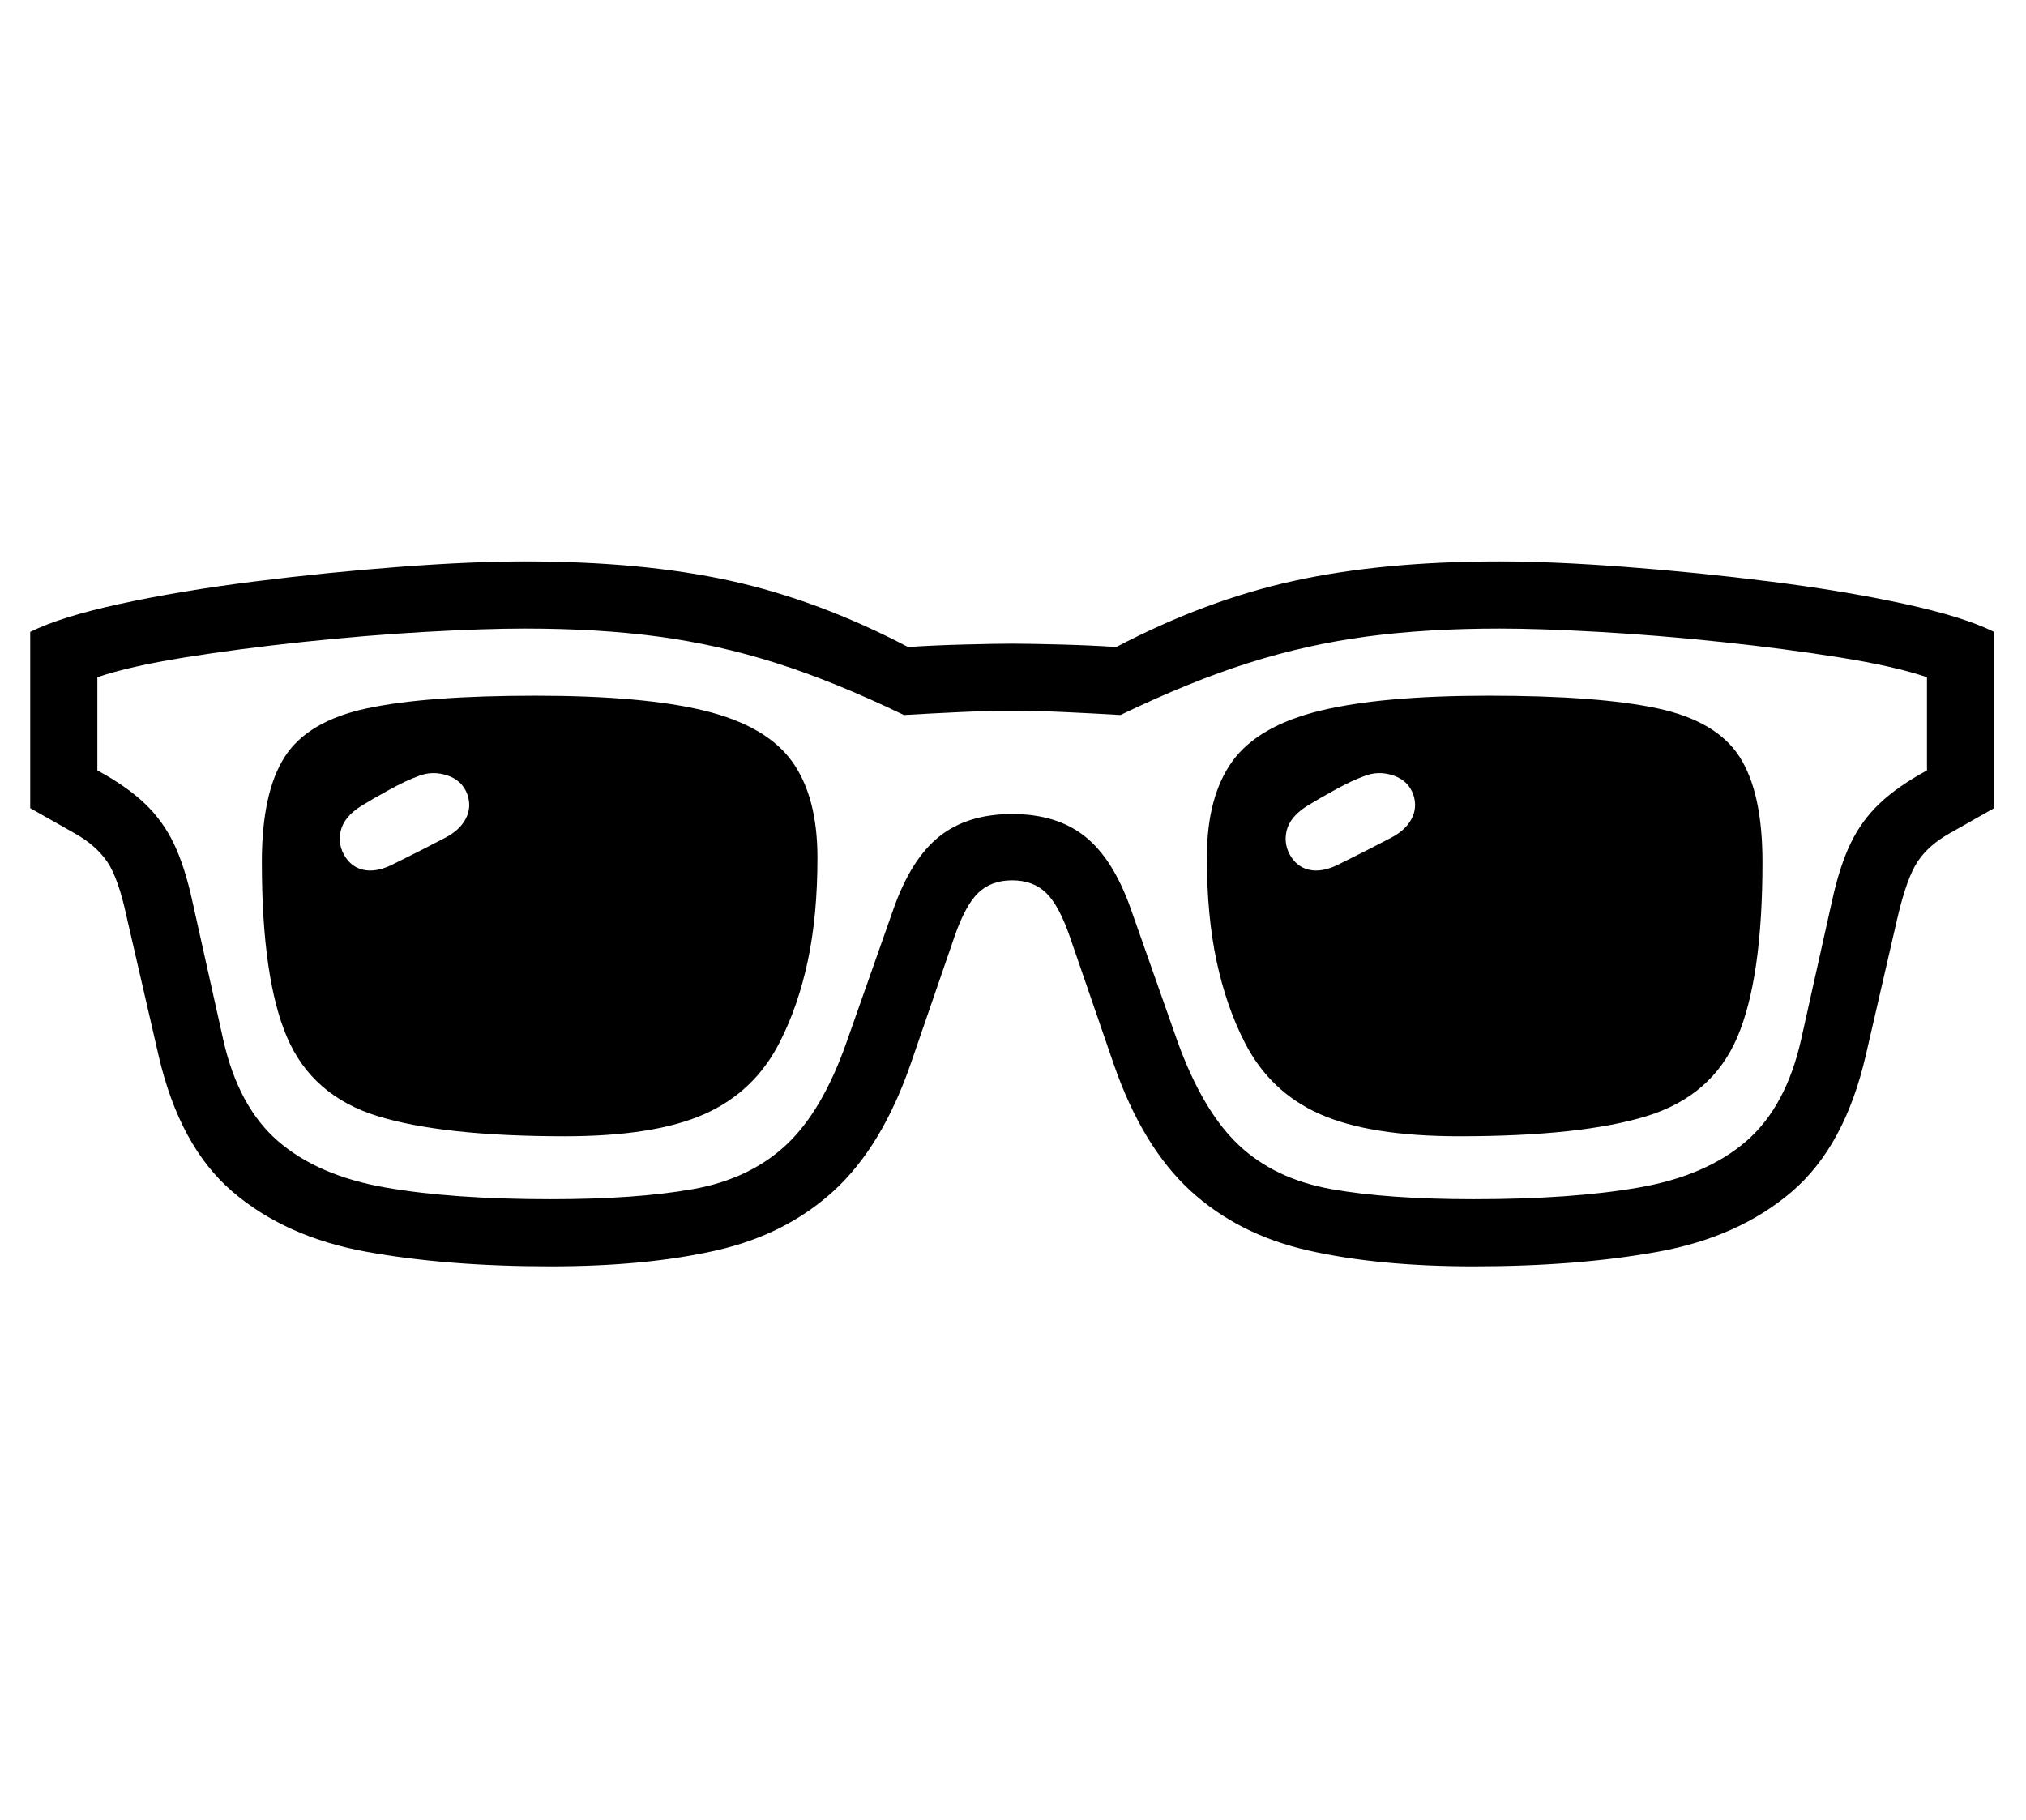 <?xml version="1.0" standalone="no"?>
<!DOCTYPE svg PUBLIC "-//W3C//DTD SVG 1.1//EN" "http://www.w3.org/Graphics/SVG/1.1/DTD/svg11.dtd">
<svg xmlns="http://www.w3.org/2000/svg" xmlns:xlink="http://www.w3.org/1999/xlink" version="1.1"
   viewBox="94 -151 2414 2169">
   <path fill="currentColor"
      d="M750 1358q-124 0 -220 -17.5t-159 -71.5t-88 -162l-38 -165q-10 -47 -23.5 -66.5t-38.5 -33.5l-53 -30v-210q36 -18 107.5 -33.5t159 -26.5t173.5 -17.5t149 -6.5q140 0 245 23t212 79q29 -2 67 -3t57 -1q20 0 57.5 1t66.5 3q107 -56 212.5 -79t244.5 -23q63 0 149 6.5
t173.5 17.5t159 26.5t107.5 33.5v210l-53 30q-25 14 -38 33.5t-24 66.5l-38 165q-25 108 -88 162t-159 71.5t-220 17.5q-114 0 -197.5 -19t-140.5 -71.5t-91 -150.5l-52 -151q-13 -38 -28.5 -53t-40.5 -15t-40.5 15t-28.5 53l-52 151q-34 98 -91 150.5t-140.5 71.5
t-197.5 19zM564 878l31 -15.5t30 -15.5q17 -9 24 -22.5t2 -28.5q-6 -17 -24 -23t-35 1q-14 5 -34 16t-33 19q-21 13 -25 30t6 32q9 13 24 15t34 -8zM767 1203q-145 0 -223 -24t-108 -94t-30 -209q0 -83 27.5 -125.5t98 -57.5t200.5 -15q129 0 202 18t103.5 60t30.5 115
q0 69 -11.5 123t-33.5 97q-30 59 -89.5 85.5t-166.5 26.5zM750 1278q102 0 169.5 -12t111 -52.5t72.5 -123.5l56 -159q21 -59 54.5 -85.5t86.5 -26.5t86.5 26.5t54.5 85.5l56 159q30 83 73 123.5t110.5 52.5t169.5 12q117 0 197 -14t127.5 -55t65.5 -121l37 -166
q9 -41 22 -68t34.5 -47.5t56.5 -39.5v-111q-38 -13 -103.5 -23.5t-141 -18.5t-146 -12t-118.5 -4q-87 0 -158.5 9.5t-141 31.5t-152.5 62q-34 -2 -66.5 -3.5t-62.5 -1.5t-62 1.5t-67 3.5q-83 -40 -152.5 -62t-140.5 -31.5t-159 -9.5q-48 0 -118.5 4t-146 12t-141 18.5
t-103.5 23.5v111q35 19 56.5 39.5t34.5 47.5t22 68l37 166q18 80 65.5 121t127.5 55t197 14zM1691 878l31 -15.5t30 -15.5q17 -9 24 -22.5t2 -28.5q-6 -17 -24 -23t-35 1q-14 5 -34 16t-33 19q-21 13 -25 30t6 32q9 13 24 15t34 -8zM1833 1203q-107 0 -166.5 -26.5
t-89.5 -85.5q-22 -43 -33.5 -97t-11.5 -123q0 -73 30.5 -115t104 -60t201.5 -18q130 0 200.5 15t98 57.5t27.5 125.5q0 139 -30 209t-108 94t-223 24z" />
</svg>